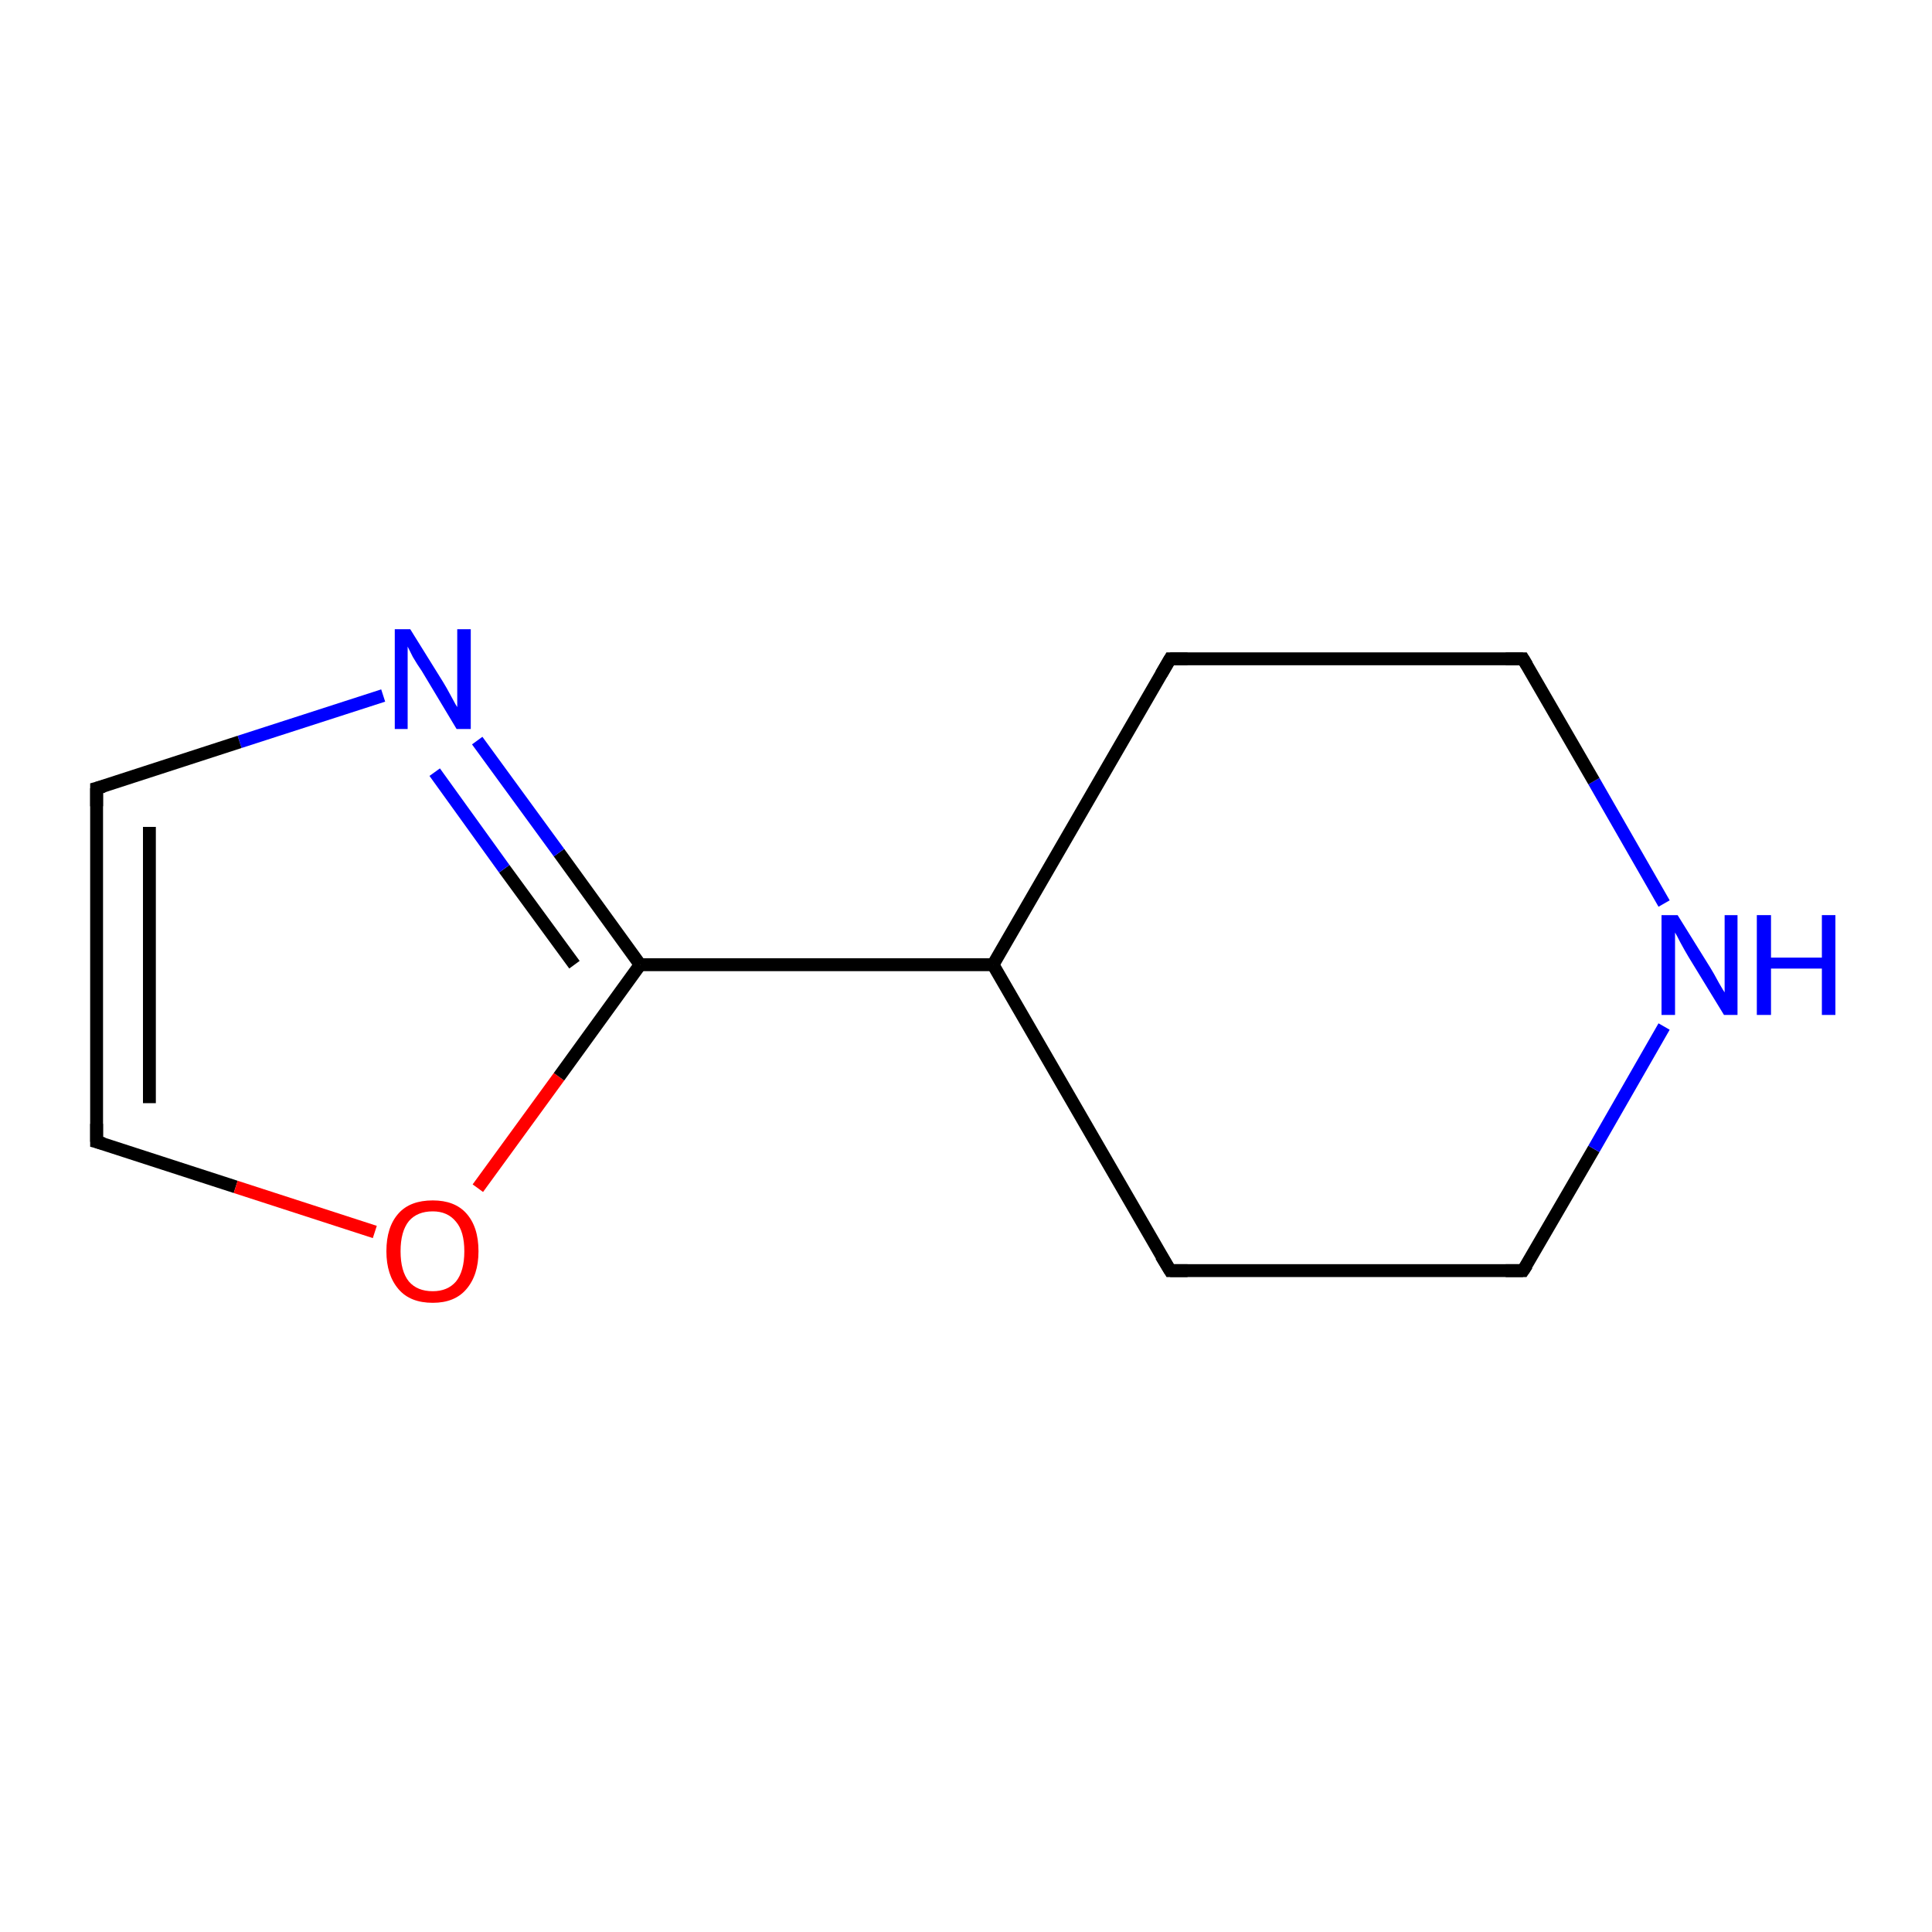 <?xml version='1.0' encoding='iso-8859-1'?>
<svg version='1.1' baseProfile='full'
              xmlns='http://www.w3.org/2000/svg'
                      xmlns:rdkit='http://www.rdkit.org/xml'
                      xmlns:xlink='http://www.w3.org/1999/xlink'
                  xml:space='preserve'
width='300px' height='300px' viewBox='0 0 300 300'>
<!-- END OF HEADER -->
<rect style='opacity:1.0;fill:#FFFFFF;stroke:none' width='300.0' height='300.0' x='0.0' y='0.0'> </rect>
<path class='bond-0 atom-0 atom-1' d='M 15.0,122.4 L 15.0,177.3' style='fill:none;fill-rule:evenodd;stroke:#000000;stroke-width:2.0px;stroke-linecap:butt;stroke-linejoin:miter;stroke-opacity:1' />
<path class='bond-0 atom-0 atom-1' d='M 23.2,128.4 L 23.2,171.3' style='fill:none;fill-rule:evenodd;stroke:#000000;stroke-width:2.0px;stroke-linecap:butt;stroke-linejoin:miter;stroke-opacity:1' />
<path class='bond-1 atom-1 atom-2' d='M 15.0,177.3 L 36.6,184.3' style='fill:none;fill-rule:evenodd;stroke:#000000;stroke-width:2.0px;stroke-linecap:butt;stroke-linejoin:miter;stroke-opacity:1' />
<path class='bond-1 atom-1 atom-2' d='M 36.6,184.3 L 58.2,191.3' style='fill:none;fill-rule:evenodd;stroke:#FF0000;stroke-width:2.0px;stroke-linecap:butt;stroke-linejoin:miter;stroke-opacity:1' />
<path class='bond-2 atom-2 atom-3' d='M 74.2,184.5 L 86.8,167.2' style='fill:none;fill-rule:evenodd;stroke:#FF0000;stroke-width:2.0px;stroke-linecap:butt;stroke-linejoin:miter;stroke-opacity:1' />
<path class='bond-2 atom-2 atom-3' d='M 86.8,167.2 L 99.4,149.8' style='fill:none;fill-rule:evenodd;stroke:#000000;stroke-width:2.0px;stroke-linecap:butt;stroke-linejoin:miter;stroke-opacity:1' />
<path class='bond-3 atom-3 atom-4' d='M 99.4,149.8 L 154.2,149.8' style='fill:none;fill-rule:evenodd;stroke:#000000;stroke-width:2.0px;stroke-linecap:butt;stroke-linejoin:miter;stroke-opacity:1' />
<path class='bond-4 atom-4 atom-5' d='M 154.2,149.8 L 181.7,197.3' style='fill:none;fill-rule:evenodd;stroke:#000000;stroke-width:2.0px;stroke-linecap:butt;stroke-linejoin:miter;stroke-opacity:1' />
<path class='bond-5 atom-5 atom-6' d='M 181.7,197.3 L 236.5,197.3' style='fill:none;fill-rule:evenodd;stroke:#000000;stroke-width:2.0px;stroke-linecap:butt;stroke-linejoin:miter;stroke-opacity:1' />
<path class='bond-6 atom-6 atom-7' d='M 236.5,197.3 L 247.5,178.4' style='fill:none;fill-rule:evenodd;stroke:#000000;stroke-width:2.0px;stroke-linecap:butt;stroke-linejoin:miter;stroke-opacity:1' />
<path class='bond-6 atom-6 atom-7' d='M 247.5,178.4 L 258.4,159.4' style='fill:none;fill-rule:evenodd;stroke:#0000FF;stroke-width:2.0px;stroke-linecap:butt;stroke-linejoin:miter;stroke-opacity:1' />
<path class='bond-7 atom-7 atom-8' d='M 258.4,140.3 L 247.5,121.3' style='fill:none;fill-rule:evenodd;stroke:#0000FF;stroke-width:2.0px;stroke-linecap:butt;stroke-linejoin:miter;stroke-opacity:1' />
<path class='bond-7 atom-7 atom-8' d='M 247.5,121.3 L 236.5,102.3' style='fill:none;fill-rule:evenodd;stroke:#000000;stroke-width:2.0px;stroke-linecap:butt;stroke-linejoin:miter;stroke-opacity:1' />
<path class='bond-8 atom-8 atom-9' d='M 236.5,102.3 L 181.7,102.3' style='fill:none;fill-rule:evenodd;stroke:#000000;stroke-width:2.0px;stroke-linecap:butt;stroke-linejoin:miter;stroke-opacity:1' />
<path class='bond-9 atom-3 atom-10' d='M 99.4,149.8 L 86.8,132.4' style='fill:none;fill-rule:evenodd;stroke:#000000;stroke-width:2.0px;stroke-linecap:butt;stroke-linejoin:miter;stroke-opacity:1' />
<path class='bond-9 atom-3 atom-10' d='M 86.8,132.4 L 74.1,115.0' style='fill:none;fill-rule:evenodd;stroke:#0000FF;stroke-width:2.0px;stroke-linecap:butt;stroke-linejoin:miter;stroke-opacity:1' />
<path class='bond-9 atom-3 atom-10' d='M 89.2,149.8 L 78.3,134.9' style='fill:none;fill-rule:evenodd;stroke:#000000;stroke-width:2.0px;stroke-linecap:butt;stroke-linejoin:miter;stroke-opacity:1' />
<path class='bond-9 atom-3 atom-10' d='M 78.3,134.9 L 67.5,119.9' style='fill:none;fill-rule:evenodd;stroke:#0000FF;stroke-width:2.0px;stroke-linecap:butt;stroke-linejoin:miter;stroke-opacity:1' />
<path class='bond-10 atom-10 atom-0' d='M 59.5,108.0 L 37.2,115.2' style='fill:none;fill-rule:evenodd;stroke:#0000FF;stroke-width:2.0px;stroke-linecap:butt;stroke-linejoin:miter;stroke-opacity:1' />
<path class='bond-10 atom-10 atom-0' d='M 37.2,115.2 L 15.0,122.4' style='fill:none;fill-rule:evenodd;stroke:#000000;stroke-width:2.0px;stroke-linecap:butt;stroke-linejoin:miter;stroke-opacity:1' />
<path class='bond-11 atom-9 atom-4' d='M 181.7,102.3 L 154.2,149.8' style='fill:none;fill-rule:evenodd;stroke:#000000;stroke-width:2.0px;stroke-linecap:butt;stroke-linejoin:miter;stroke-opacity:1' />
<path d='M 15.0,125.2 L 15.0,122.4 L 16.1,122.1' style='fill:none;stroke:#000000;stroke-width:2.0px;stroke-linecap:butt;stroke-linejoin:miter;stroke-miterlimit:10;stroke-opacity:1;' />
<path d='M 15.0,174.5 L 15.0,177.3 L 16.1,177.6' style='fill:none;stroke:#000000;stroke-width:2.0px;stroke-linecap:butt;stroke-linejoin:miter;stroke-miterlimit:10;stroke-opacity:1;' />
<path d='M 180.3,195.0 L 181.7,197.3 L 184.4,197.3' style='fill:none;stroke:#000000;stroke-width:2.0px;stroke-linecap:butt;stroke-linejoin:miter;stroke-miterlimit:10;stroke-opacity:1;' />
<path d='M 233.8,197.3 L 236.5,197.3 L 237.1,196.4' style='fill:none;stroke:#000000;stroke-width:2.0px;stroke-linecap:butt;stroke-linejoin:miter;stroke-miterlimit:10;stroke-opacity:1;' />
<path d='M 237.1,103.3 L 236.5,102.3 L 233.8,102.3' style='fill:none;stroke:#000000;stroke-width:2.0px;stroke-linecap:butt;stroke-linejoin:miter;stroke-miterlimit:10;stroke-opacity:1;' />
<path d='M 184.4,102.3 L 181.7,102.3 L 180.3,104.7' style='fill:none;stroke:#000000;stroke-width:2.0px;stroke-linecap:butt;stroke-linejoin:miter;stroke-miterlimit:10;stroke-opacity:1;' />
<path class='atom-2' d='M 60.0 194.3
Q 60.0 190.5, 61.9 188.4
Q 63.7 186.4, 67.2 186.4
Q 70.6 186.4, 72.4 188.4
Q 74.3 190.5, 74.3 194.3
Q 74.3 198.0, 72.4 200.2
Q 70.6 202.3, 67.2 202.3
Q 63.7 202.3, 61.9 200.2
Q 60.0 198.0, 60.0 194.3
M 67.2 200.5
Q 69.5 200.5, 70.8 199.0
Q 72.1 197.4, 72.1 194.3
Q 72.1 191.2, 70.8 189.7
Q 69.5 188.1, 67.2 188.1
Q 64.8 188.1, 63.5 189.6
Q 62.2 191.2, 62.2 194.3
Q 62.2 197.4, 63.5 199.0
Q 64.8 200.5, 67.2 200.5
' fill='#FF0000'/>
<path class='atom-7' d='M 260.5 142.1
L 265.6 150.3
Q 266.1 151.1, 266.9 152.6
Q 267.7 154.0, 267.8 154.1
L 267.8 142.1
L 269.8 142.1
L 269.8 157.6
L 267.7 157.6
L 262.2 148.6
Q 261.6 147.6, 260.9 146.3
Q 260.3 145.1, 260.1 144.8
L 260.1 157.6
L 258.0 157.6
L 258.0 142.1
L 260.5 142.1
' fill='#0000FF'/>
<path class='atom-7' d='M 272.8 142.1
L 275.0 142.1
L 275.0 148.7
L 282.9 148.7
L 282.9 142.1
L 285.0 142.1
L 285.0 157.6
L 282.9 157.6
L 282.9 150.4
L 275.0 150.4
L 275.0 157.6
L 272.8 157.6
L 272.8 142.1
' fill='#0000FF'/>
<path class='atom-10' d='M 63.7 97.7
L 68.8 105.9
Q 69.3 106.7, 70.1 108.2
Q 70.9 109.7, 71.0 109.8
L 71.0 97.7
L 73.1 97.7
L 73.1 113.2
L 70.9 113.2
L 65.5 104.2
Q 64.8 103.2, 64.1 102.0
Q 63.5 100.8, 63.3 100.4
L 63.3 113.2
L 61.3 113.2
L 61.3 97.7
L 63.7 97.7
' fill='#0000FF'/>
</svg>
